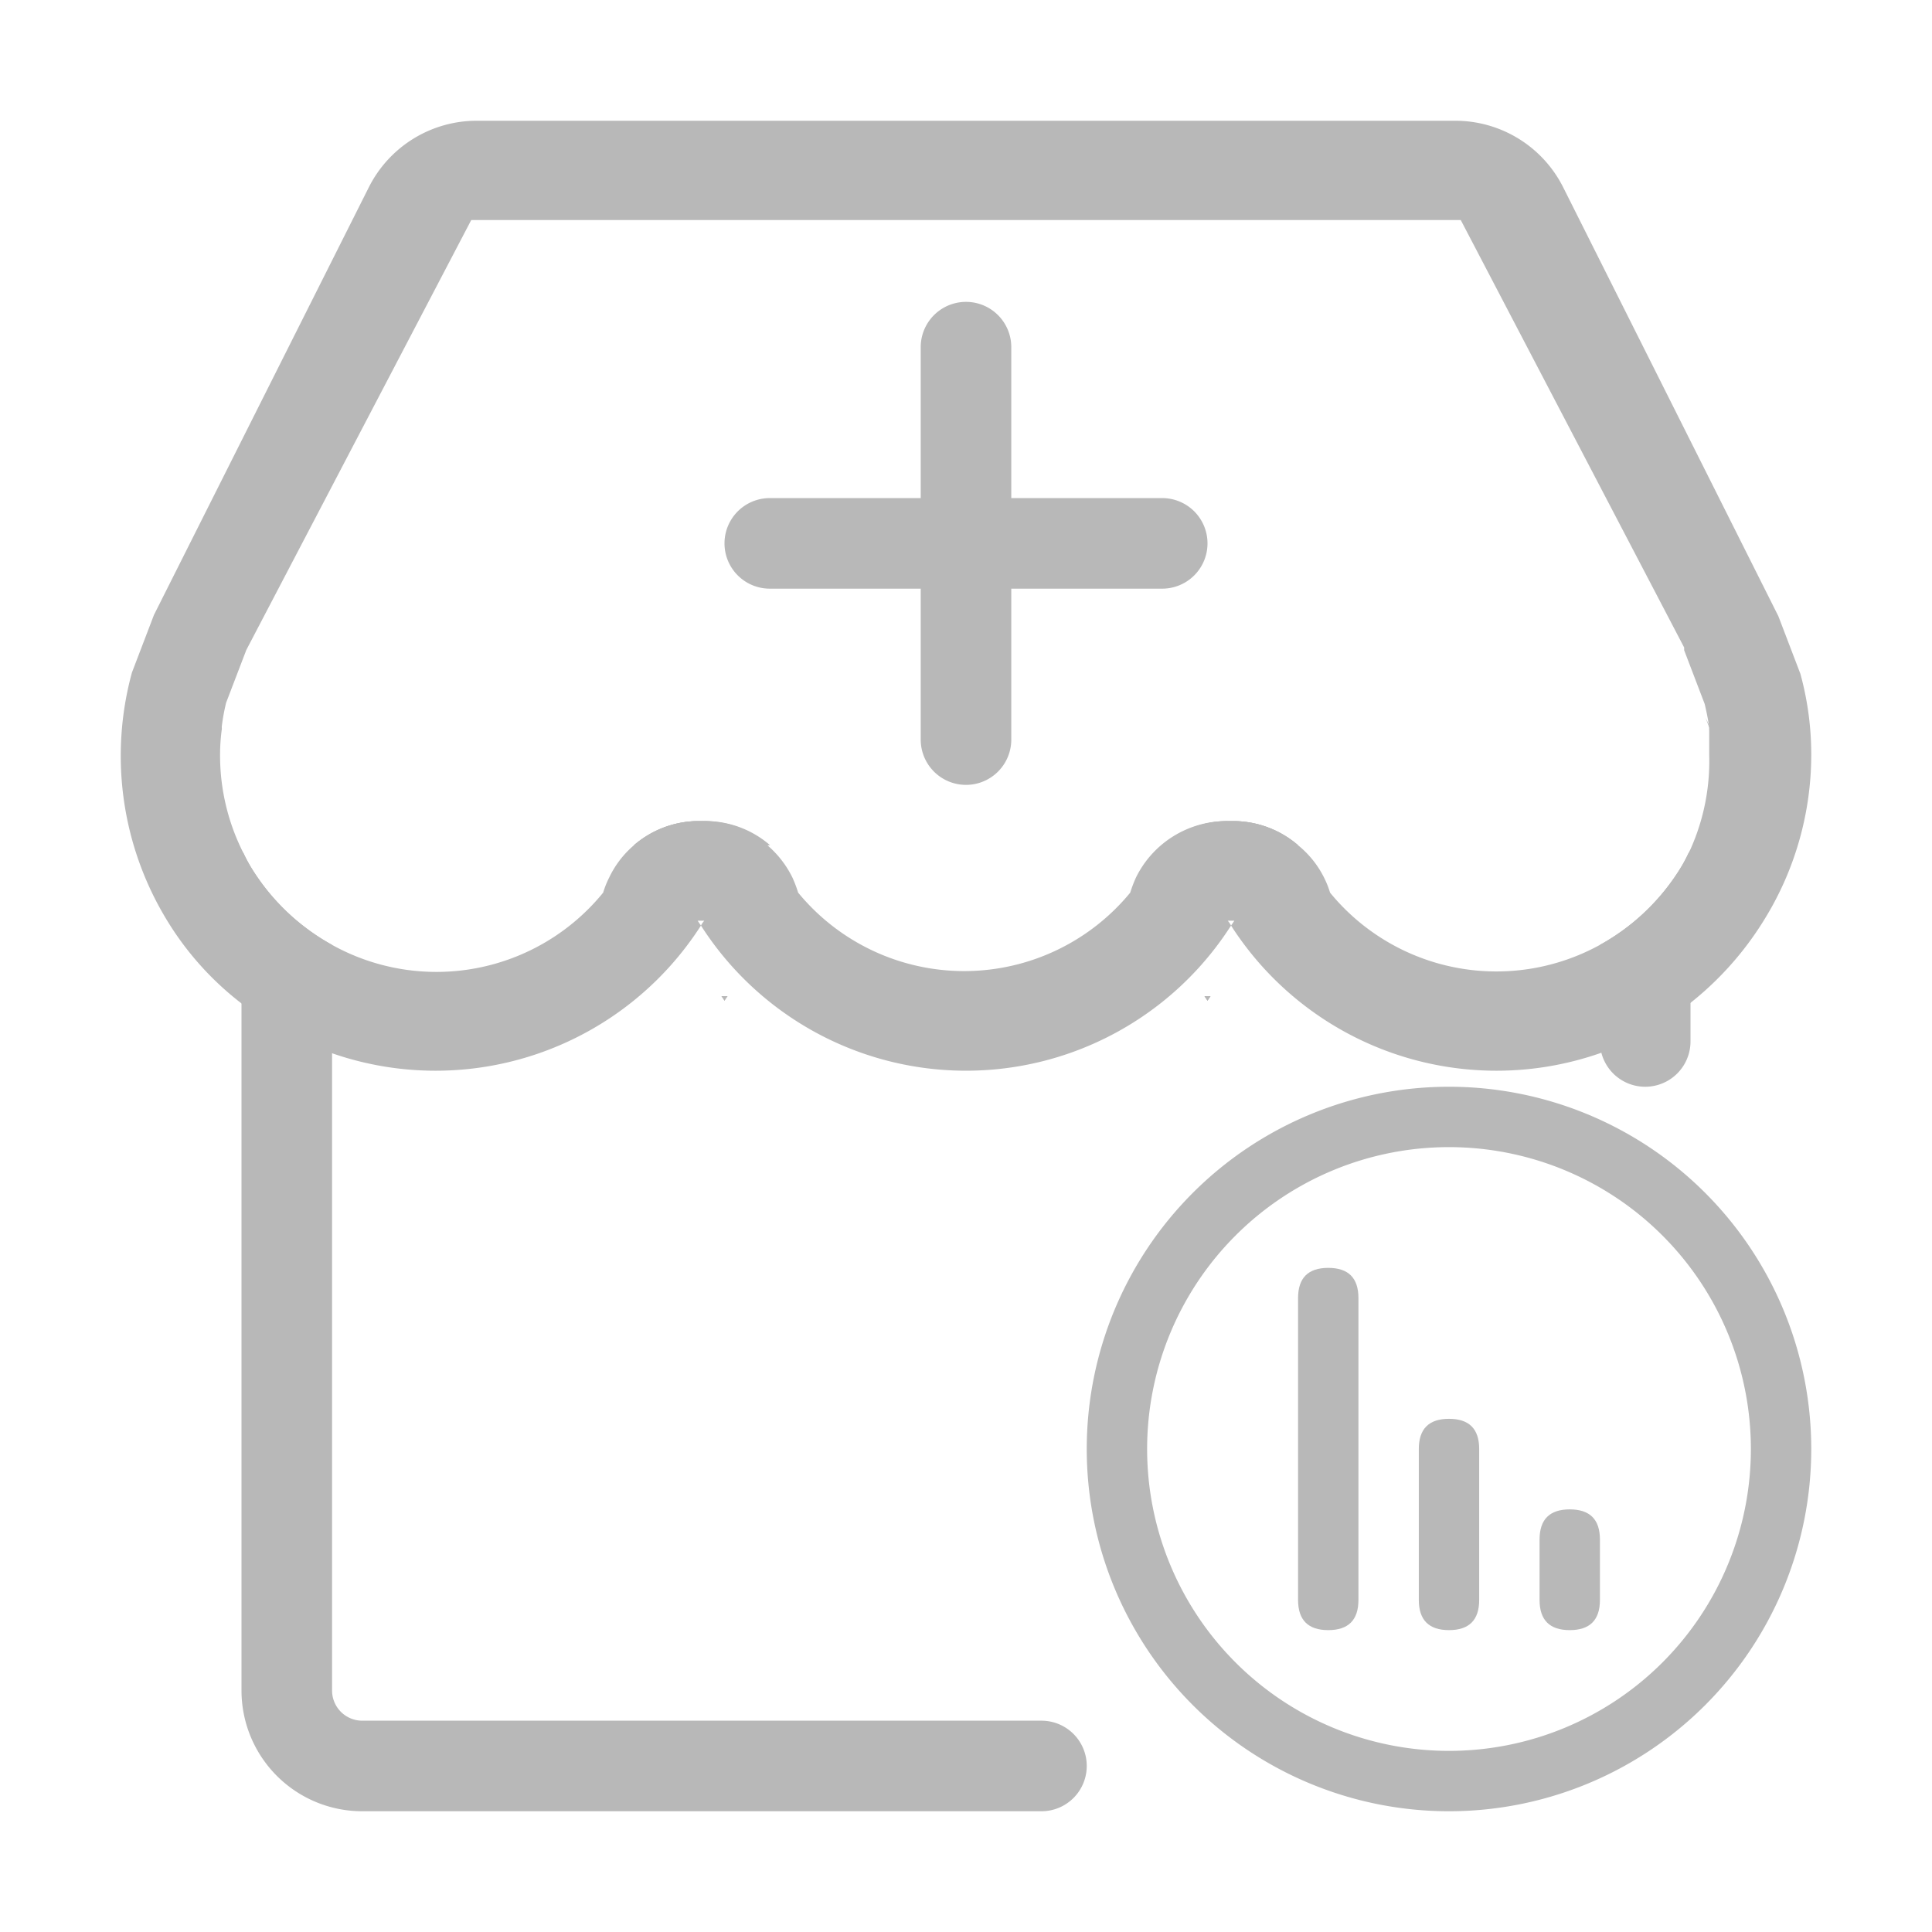 <?xml version="1.0" standalone="no"?><!DOCTYPE svg PUBLIC "-//W3C//DTD SVG 1.1//EN" "http://www.w3.org/Graphics/SVG/1.1/DTD/svg11.dtd"><svg t="1711762081293" class="icon" viewBox="0 0 1024 1024" version="1.1" xmlns="http://www.w3.org/2000/svg" p-id="10112" xmlns:xlink="http://www.w3.org/1999/xlink" width="128" height="128"><path d="M385.6 528a20.8 20.8 0 0 0-1.6 2.4 20.8 20.8 0 0 0-1.6-2.4z" fill="#B8B8B8" p-id="10113"></path><path d="M385.6 528a20.8 20.8 0 0 0-1.6 2.4 20.8 20.8 0 0 0-1.6-2.4zM641.6 528l-1.6 2.4-1.6-2.4z" fill="#B8B8B8" p-id="10114"></path><path d="M954.24 357.12l-11.68-30.56L828.48 99.2A64 64 0 0 0 771.2 64H252.8a64 64 0 0 0-57.28 35.2L81.6 325.92l-11.68 30.56a167.36 167.36 0 0 0 18.72 131.52A161.12 161.12 0 0 0 128 531.84a161.28 161.28 0 0 0 48 26.4 167.04 167.04 0 0 0 195.52-67.68l-1.76-2.56h3.52a12.16 12.16 0 0 0-1.76 2.56 166.72 166.72 0 0 0 280.96 0 12.16 12.16 0 0 0-1.76-2.56h3.52l-1.76 2.56A167.04 167.04 0 0 0 848 558.24a169.44 169.44 0 0 0 86.56-69.92A166.24 166.24 0 0 0 960 400a161.44 161.44 0 0 0-5.76-42.88zM896 450.08a9.76 9.76 0 0 1-1.12 2.24 77.12 77.12 0 0 1-4.32 8A115.84 115.84 0 0 1 848 500.8a113.92 113.92 0 0 1-143.04-27.68 49.12 49.12 0 0 0-3.2-8A51.52 51.52 0 0 0 688 448a52.64 52.64 0 0 0-34.4-12.8h-3.52a53.44 53.44 0 0 0-48 29.92 68.64 68.64 0 0 0-3.04 8 113.92 113.92 0 0 1-176 0 68.64 68.64 0 0 0-3.04-8 53.44 53.44 0 0 0-48-29.92h-3.52A52.64 52.64 0 0 0 336 448a51.52 51.52 0 0 0-13.12 17.12 49.12 49.12 0 0 0-3.2 8A113.92 113.92 0 0 1 176 500.8a115.84 115.84 0 0 1-42.56-40.48 77.12 77.12 0 0 1-4.32-8 9.76 9.76 0 0 1-1.12-2.24A114.24 114.24 0 0 1 116.64 400a99.52 99.52 0 0 1 0.96-13.76 5.76 5.76 0 0 1 0-1.6 108 108 0 0 1 2.24-12.16l10.72-28 119.2-227.84h524.48l118.4 226.56v1.44l10.88 28.48c0.96 4 1.76 8 2.4 12.32a9.6 9.6 0 0 0 0 1.92v12.96a114.24 114.24 0 0 1-9.92 49.76z" fill="#B8B8B8" p-id="10115"></path><path d="M641.6 528l-1.6 2.4-1.6-2.4zM914.56 408.32l-10.56-27.84a138.72 138.72 0 0 1 10.56 27.84zM616 264h-80v-80a24 24 0 0 0-48 0v80h-80a24 24 0 0 0 0 48h80v80a24 24 0 0 0 48 0v-80h80a24 24 0 0 0 0-48zM654.24 435.2h-3.52a52.16 52.16 0 0 0-34.24 12.8H688a52.64 52.64 0 0 0-33.76-12.8z m-280.96 0h-3.52A52.64 52.64 0 0 0 336 448h72.16a52.16 52.16 0 0 0-34.88-12.8z m280.96 0h-3.52a52.16 52.16 0 0 0-34.24 12.8H688a52.64 52.64 0 0 0-33.76-12.8z m-280.96 0h-3.52A52.64 52.64 0 0 0 336 448h72.16a52.16 52.16 0 0 0-34.88-12.8z" fill="#B8B8B8" p-id="10116"></path><path d="M407.52 448H336a52.64 52.64 0 0 1 34.4-12.8h3.52a52.16 52.16 0 0 1 33.6 12.8zM688 448h-71.52a52.16 52.16 0 0 1 34.24-12.8h3.52A52.64 52.64 0 0 1 688 448zM576 936a24 24 0 0 1-24 24H192a64 64 0 0 1-64-64V450.08a9.76 9.76 0 0 0 1.12 2.24 77.12 77.12 0 0 0 4.32 8A115.84 115.84 0 0 0 176 500.8V896a16 16 0 0 0 16 16h360a24 24 0 0 1 24 24zM896 450.08v101.92a24 24 0 0 1-48 0v-51.2a115.84 115.84 0 0 0 42.56-40.48 77.12 77.12 0 0 0 4.32-8 9.76 9.76 0 0 0 1.12-2.24zM768 608a160 160 0 1 1-160 160 160 160 0 0 1 160-160m0-32a192 192 0 1 0 192 192 192 192 0 0 0-192-192z" fill="#B8B8B8" p-id="10117"></path><path d="M688 672m16 0l0 0q16 0 16 16l0 160q0 16-16 16l0 0q-16 0-16-16l0-160q0-16 16-16Z" fill="#B8B8B8" p-id="10118"></path><path d="M752 752m16 0l0 0q16 0 16 16l0 80q0 16-16 16l0 0q-16 0-16-16l0-80q0-16 16-16Z" fill="#B8B8B8" p-id="10119"></path><path d="M816 800m16 0l0 0q16 0 16 16l0 32q0 16-16 16l0 0q-16 0-16-16l0-32q0-16 16-16Z" fill="#B8B8B8" p-id="10120"></path></svg>